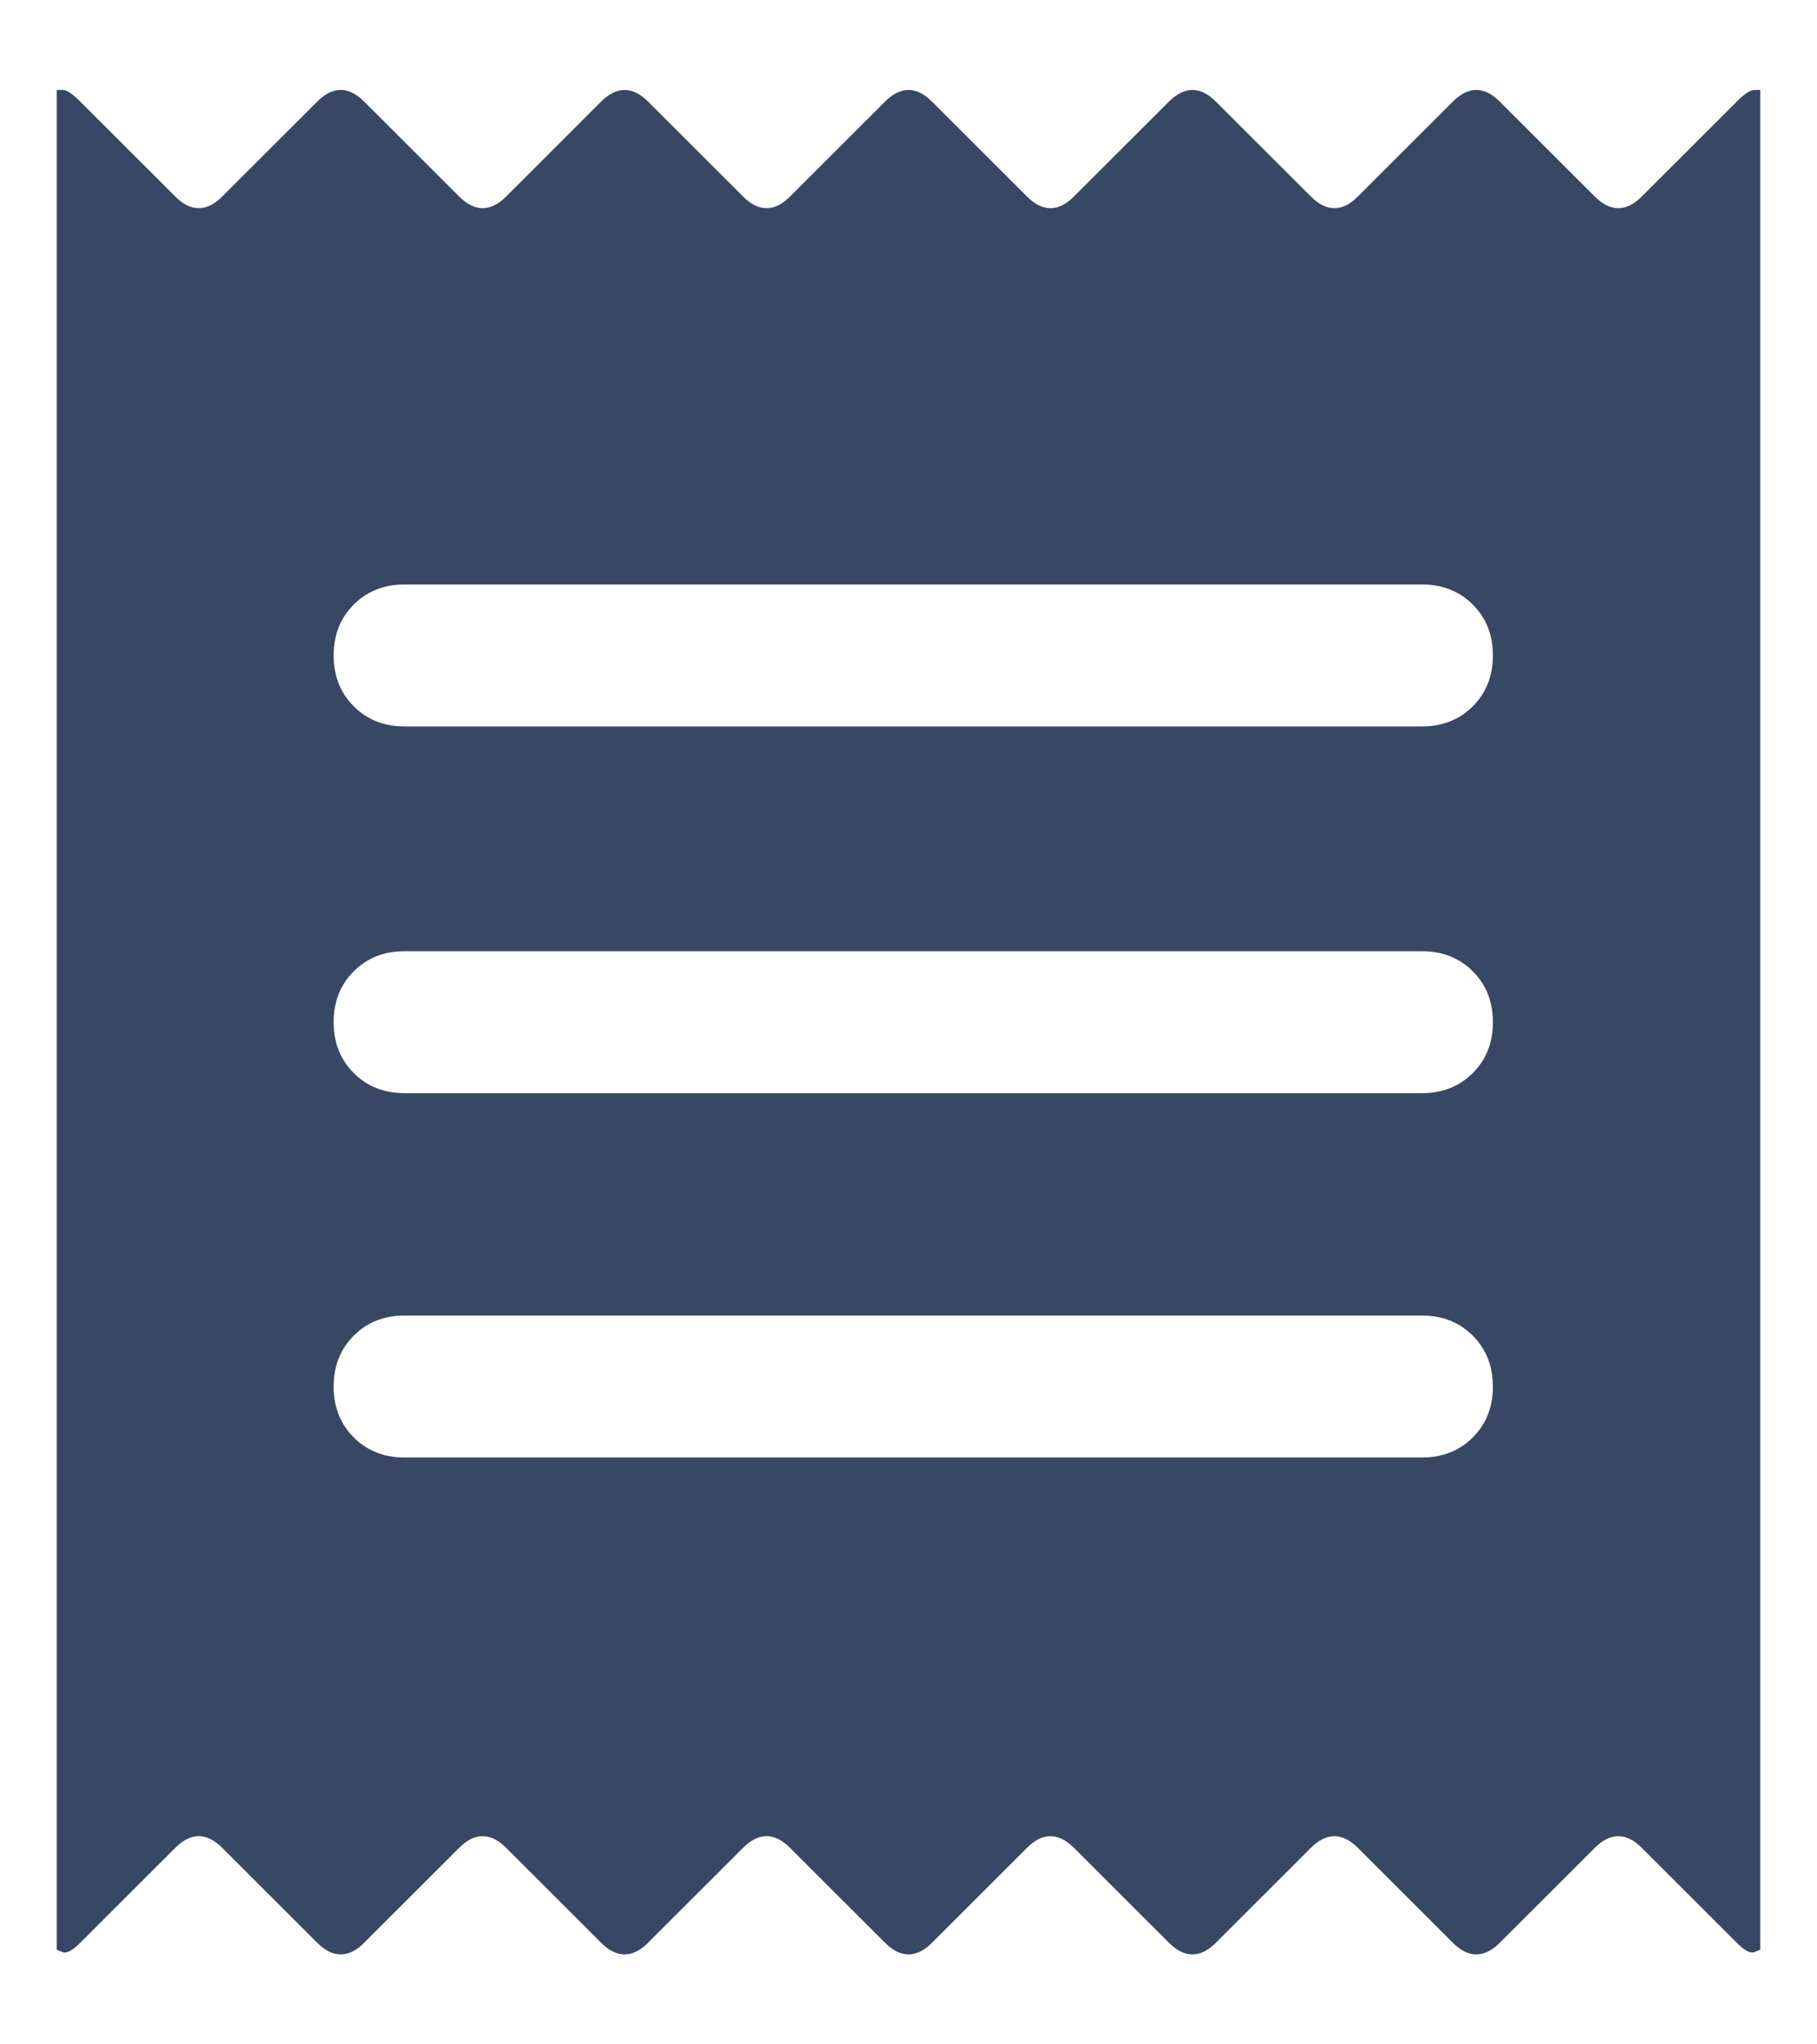 <svg width="16" height="18" viewBox="0 0 16 18" fill="none" xmlns="http://www.w3.org/2000/svg">
<path d="M0.5 17.167V0.792C0.5 0.792 0.517 0.792 0.552 0.792C0.587 0.792 0.639 0.826 0.708 0.896L1.542 1.729C1.611 1.799 1.681 1.833 1.75 1.833C1.819 1.833 1.889 1.799 1.958 1.729L2.792 0.896C2.861 0.826 2.931 0.792 3 0.792C3.069 0.792 3.139 0.826 3.208 0.896L4.042 1.729C4.111 1.799 4.181 1.833 4.25 1.833C4.319 1.833 4.389 1.799 4.458 1.729L5.292 0.896C5.361 0.826 5.431 0.792 5.5 0.792C5.569 0.792 5.639 0.826 5.708 0.896L6.542 1.729C6.611 1.799 6.681 1.833 6.75 1.833C6.819 1.833 6.889 1.799 6.958 1.729L7.792 0.896C7.861 0.826 7.931 0.792 8 0.792C8.069 0.792 8.139 0.826 8.208 0.896L9.042 1.729C9.111 1.799 9.181 1.833 9.25 1.833C9.319 1.833 9.389 1.799 9.458 1.729L10.292 0.896C10.361 0.826 10.431 0.792 10.5 0.792C10.569 0.792 10.639 0.826 10.708 0.896L11.542 1.729C11.611 1.799 11.681 1.833 11.75 1.833C11.819 1.833 11.889 1.799 11.958 1.729L12.792 0.896C12.861 0.826 12.931 0.792 13 0.792C13.069 0.792 13.139 0.826 13.208 0.896L14.042 1.729C14.111 1.799 14.181 1.833 14.25 1.833C14.319 1.833 14.389 1.799 14.458 1.729L15.292 0.896C15.361 0.826 15.413 0.792 15.448 0.792C15.483 0.792 15.5 0.792 15.5 0.792V17.167C15.5 17.167 15.483 17.174 15.448 17.188C15.413 17.201 15.361 17.174 15.292 17.104L14.458 16.271C14.389 16.201 14.319 16.167 14.25 16.167C14.181 16.167 14.111 16.201 14.042 16.271L13.208 17.104C13.139 17.174 13.069 17.208 13 17.208C12.931 17.208 12.861 17.174 12.792 17.104L11.958 16.271C11.889 16.201 11.819 16.167 11.75 16.167C11.681 16.167 11.611 16.201 11.542 16.271L10.708 17.104C10.639 17.174 10.569 17.208 10.5 17.208C10.431 17.208 10.361 17.174 10.292 17.104L9.458 16.271C9.389 16.201 9.319 16.167 9.25 16.167C9.181 16.167 9.111 16.201 9.042 16.271L8.208 17.104C8.139 17.174 8.069 17.208 8 17.208C7.931 17.208 7.861 17.174 7.792 17.104L6.958 16.271C6.889 16.201 6.819 16.167 6.75 16.167C6.681 16.167 6.611 16.201 6.542 16.271L5.708 17.104C5.639 17.174 5.569 17.208 5.5 17.208C5.431 17.208 5.361 17.174 5.292 17.104L4.458 16.271C4.389 16.201 4.319 16.167 4.25 16.167C4.181 16.167 4.111 16.201 4.042 16.271L3.208 17.104C3.139 17.174 3.069 17.208 3 17.208C2.931 17.208 2.861 17.174 2.792 17.104L1.958 16.271C1.889 16.201 1.819 16.167 1.75 16.167C1.681 16.167 1.611 16.201 1.542 16.271L0.708 17.104C0.639 17.174 0.587 17.201 0.552 17.188C0.517 17.174 0.5 17.167 0.5 17.167ZM3.562 12.833H12.521C12.701 12.833 12.851 12.774 12.969 12.656C13.087 12.538 13.146 12.389 13.146 12.208C13.146 12.028 13.087 11.879 12.969 11.76C12.851 11.642 12.701 11.583 12.521 11.583H3.562C3.382 11.583 3.233 11.642 3.115 11.76C2.997 11.879 2.938 12.028 2.938 12.208C2.938 12.389 2.997 12.538 3.115 12.656C3.233 12.774 3.382 12.833 3.562 12.833ZM3.562 9.625H12.521C12.701 9.625 12.851 9.566 12.969 9.448C13.087 9.33 13.146 9.181 13.146 9C13.146 8.819 13.087 8.67 12.969 8.552C12.851 8.434 12.701 8.375 12.521 8.375H3.562C3.382 8.375 3.233 8.434 3.115 8.552C2.997 8.67 2.938 8.819 2.938 9C2.938 9.181 2.997 9.33 3.115 9.448C3.233 9.566 3.382 9.625 3.562 9.625ZM3.562 6.396H12.521C12.701 6.396 12.851 6.337 12.969 6.219C13.087 6.101 13.146 5.951 13.146 5.771C13.146 5.59 13.087 5.441 12.969 5.323C12.851 5.205 12.701 5.146 12.521 5.146H3.562C3.382 5.146 3.233 5.205 3.115 5.323C2.997 5.441 2.938 5.59 2.938 5.771C2.938 5.951 2.997 6.101 3.115 6.219C3.233 6.337 3.382 6.396 3.562 6.396Z" fill="#384764"/>
</svg>
